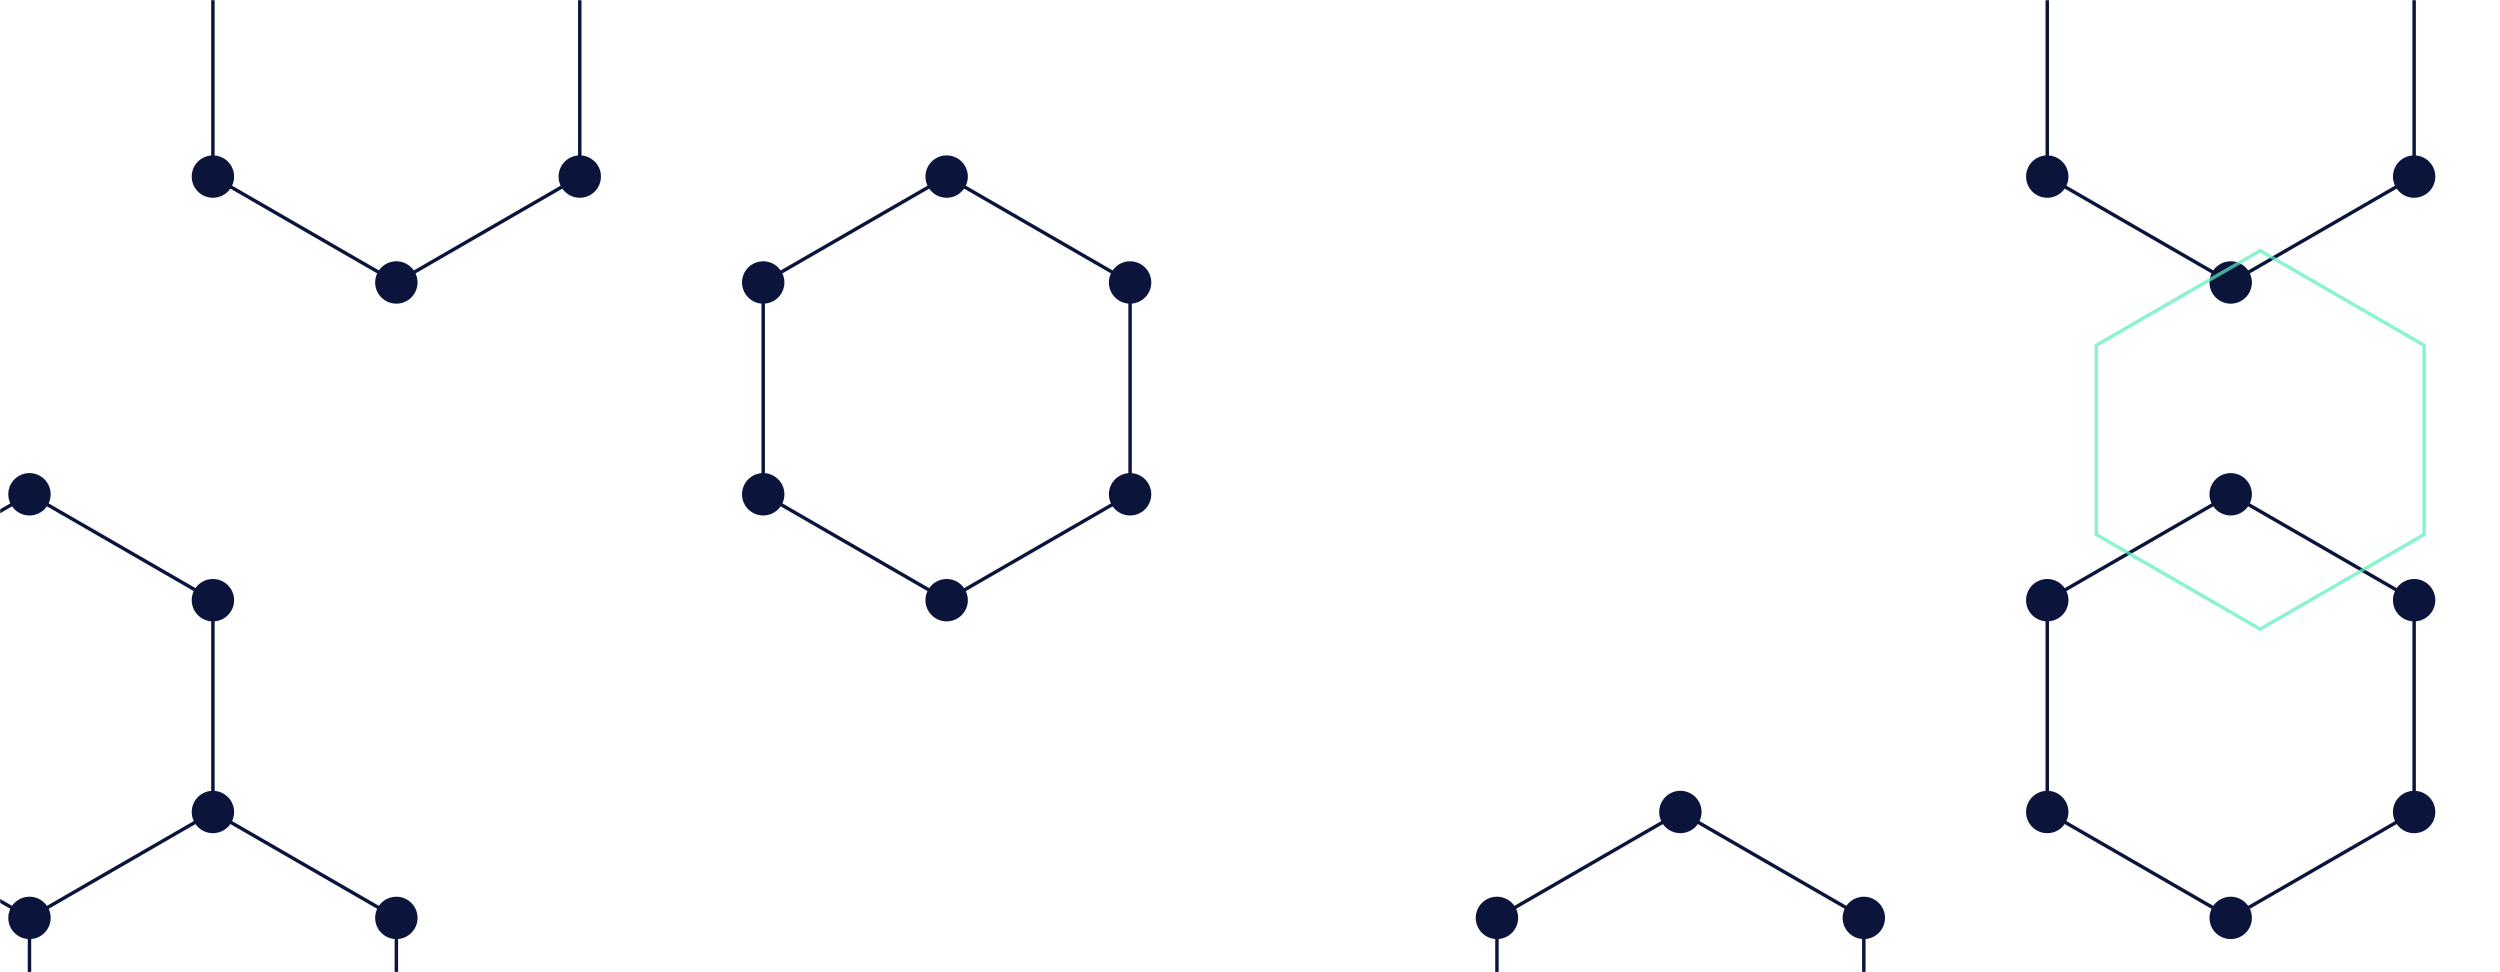<svg xmlns="http://www.w3.org/2000/svg" version="1.1" xmlns:xlink="http://www.w3.org/1999/xlink" xmlns:svgjs="http://svgjs.com/svgjs" width="1440" height="560" preserveAspectRatio="none" viewBox="0 0 1440 560"><g mask="url(&quot;#SvgjsMask1005&quot;)" fill="none"><path d="M16.98 284.71L122.64 345.71L122.64 467.71L16.98 528.71L-88.68 467.71L-88.68 345.71zM122.64 467.71L228.3 528.71L228.3 650.71L122.64 711.71L16.98 650.71L16.98 528.71zM228.3 -81.29L333.95 -20.29L333.95 101.71L228.3 162.71L122.64 101.71L122.64 -20.29zM545.27 101.71L650.93 162.71L650.93 284.71L545.27 345.71L439.61 284.71L439.61 162.71zM967.9 467.71L1073.56 528.71L1073.56 650.71L967.9 711.71L862.24 650.71L862.24 528.71zM1284.88 -81.29L1390.54 -20.29L1390.54 101.71L1284.88 162.71L1179.22 101.71L1179.22 -20.29zM1284.88 284.71L1390.54 345.71L1390.54 467.71L1284.88 528.71L1179.22 467.71L1179.22 345.71z" stroke="rgba(11, 21, 60, 1)" stroke-width="2"></path><path d="M4.78 284.71 a12.2 12.2 0 1 0 24.4 0 a12.2 12.2 0 1 0 -24.4 0zM110.44 345.71 a12.2 12.2 0 1 0 24.4 0 a12.2 12.2 0 1 0 -24.4 0zM110.44 467.71 a12.2 12.2 0 1 0 24.4 0 a12.2 12.2 0 1 0 -24.4 0zM4.78 528.71 a12.2 12.2 0 1 0 24.4 0 a12.2 12.2 0 1 0 -24.4 0zM-100.88 467.71 a12.2 12.2 0 1 0 24.4 0 a12.2 12.2 0 1 0 -24.4 0zM-100.88 345.71 a12.2 12.2 0 1 0 24.4 0 a12.2 12.2 0 1 0 -24.4 0zM216.1 528.71 a12.2 12.2 0 1 0 24.4 0 a12.2 12.2 0 1 0 -24.4 0zM216.1 650.71 a12.2 12.2 0 1 0 24.4 0 a12.2 12.2 0 1 0 -24.4 0zM110.44 711.71 a12.2 12.2 0 1 0 24.4 0 a12.2 12.2 0 1 0 -24.4 0zM4.78 650.71 a12.2 12.2 0 1 0 24.4 0 a12.2 12.2 0 1 0 -24.4 0zM216.1 -81.29 a12.2 12.2 0 1 0 24.4 0 a12.2 12.2 0 1 0 -24.4 0zM321.75 -20.29 a12.2 12.2 0 1 0 24.4 0 a12.2 12.2 0 1 0 -24.4 0zM321.75 101.71 a12.2 12.2 0 1 0 24.4 0 a12.2 12.2 0 1 0 -24.4 0zM216.1 162.71 a12.2 12.2 0 1 0 24.4 0 a12.2 12.2 0 1 0 -24.4 0zM110.44 101.71 a12.2 12.2 0 1 0 24.4 0 a12.2 12.2 0 1 0 -24.4 0zM110.44 -20.29 a12.2 12.2 0 1 0 24.4 0 a12.2 12.2 0 1 0 -24.4 0zM533.07 101.71 a12.2 12.2 0 1 0 24.4 0 a12.2 12.2 0 1 0 -24.4 0zM638.73 162.71 a12.2 12.2 0 1 0 24.4 0 a12.2 12.2 0 1 0 -24.4 0zM638.73 284.71 a12.2 12.2 0 1 0 24.4 0 a12.2 12.2 0 1 0 -24.4 0zM533.07 345.71 a12.2 12.2 0 1 0 24.4 0 a12.2 12.2 0 1 0 -24.4 0zM427.41 284.71 a12.2 12.2 0 1 0 24.4 0 a12.2 12.2 0 1 0 -24.4 0zM427.41 162.71 a12.2 12.2 0 1 0 24.4 0 a12.2 12.2 0 1 0 -24.4 0zM955.7 467.71 a12.2 12.2 0 1 0 24.4 0 a12.2 12.2 0 1 0 -24.4 0zM1061.36 528.71 a12.2 12.2 0 1 0 24.4 0 a12.2 12.2 0 1 0 -24.4 0zM1061.36 650.71 a12.2 12.2 0 1 0 24.4 0 a12.2 12.2 0 1 0 -24.4 0zM955.7 711.71 a12.2 12.2 0 1 0 24.4 0 a12.2 12.2 0 1 0 -24.4 0zM850.04 650.71 a12.2 12.2 0 1 0 24.4 0 a12.2 12.2 0 1 0 -24.4 0zM850.04 528.71 a12.2 12.2 0 1 0 24.4 0 a12.2 12.2 0 1 0 -24.4 0zM1272.68 -81.29 a12.2 12.2 0 1 0 24.4 0 a12.2 12.2 0 1 0 -24.4 0zM1378.34 -20.29 a12.2 12.2 0 1 0 24.4 0 a12.2 12.2 0 1 0 -24.4 0zM1378.34 101.71 a12.2 12.2 0 1 0 24.4 0 a12.2 12.2 0 1 0 -24.4 0zM1272.68 162.71 a12.2 12.2 0 1 0 24.4 0 a12.2 12.2 0 1 0 -24.4 0zM1167.02 101.71 a12.2 12.2 0 1 0 24.4 0 a12.2 12.2 0 1 0 -24.4 0zM1167.02 -20.29 a12.2 12.2 0 1 0 24.4 0 a12.2 12.2 0 1 0 -24.4 0zM1272.68 284.71 a12.2 12.2 0 1 0 24.4 0 a12.2 12.2 0 1 0 -24.4 0zM1378.34 345.71 a12.2 12.2 0 1 0 24.4 0 a12.2 12.2 0 1 0 -24.4 0zM1378.34 467.71 a12.2 12.2 0 1 0 24.4 0 a12.2 12.2 0 1 0 -24.4 0zM1272.68 528.71 a12.2 12.2 0 1 0 24.4 0 a12.2 12.2 0 1 0 -24.4 0zM1167.02 467.71 a12.2 12.2 0 1 0 24.4 0 a12.2 12.2 0 1 0 -24.4 0zM1167.02 345.71 a12.2 12.2 0 1 0 24.4 0 a12.2 12.2 0 1 0 -24.4 0z" fill="rgba(11, 21, 60, 1)"></path><path d="M1301.87 144.38L1396.27 198.88L1396.27 307.88L1301.87 362.38L1207.47 307.88L1207.47 198.88z" stroke="rgba(92, 236, 191, 0.71)" stroke-width="2"></path></g><defs><mask id="SvgjsMask1005"><rect width="1440" height="560" fill="#ffffff"></rect></mask></defs></svg>